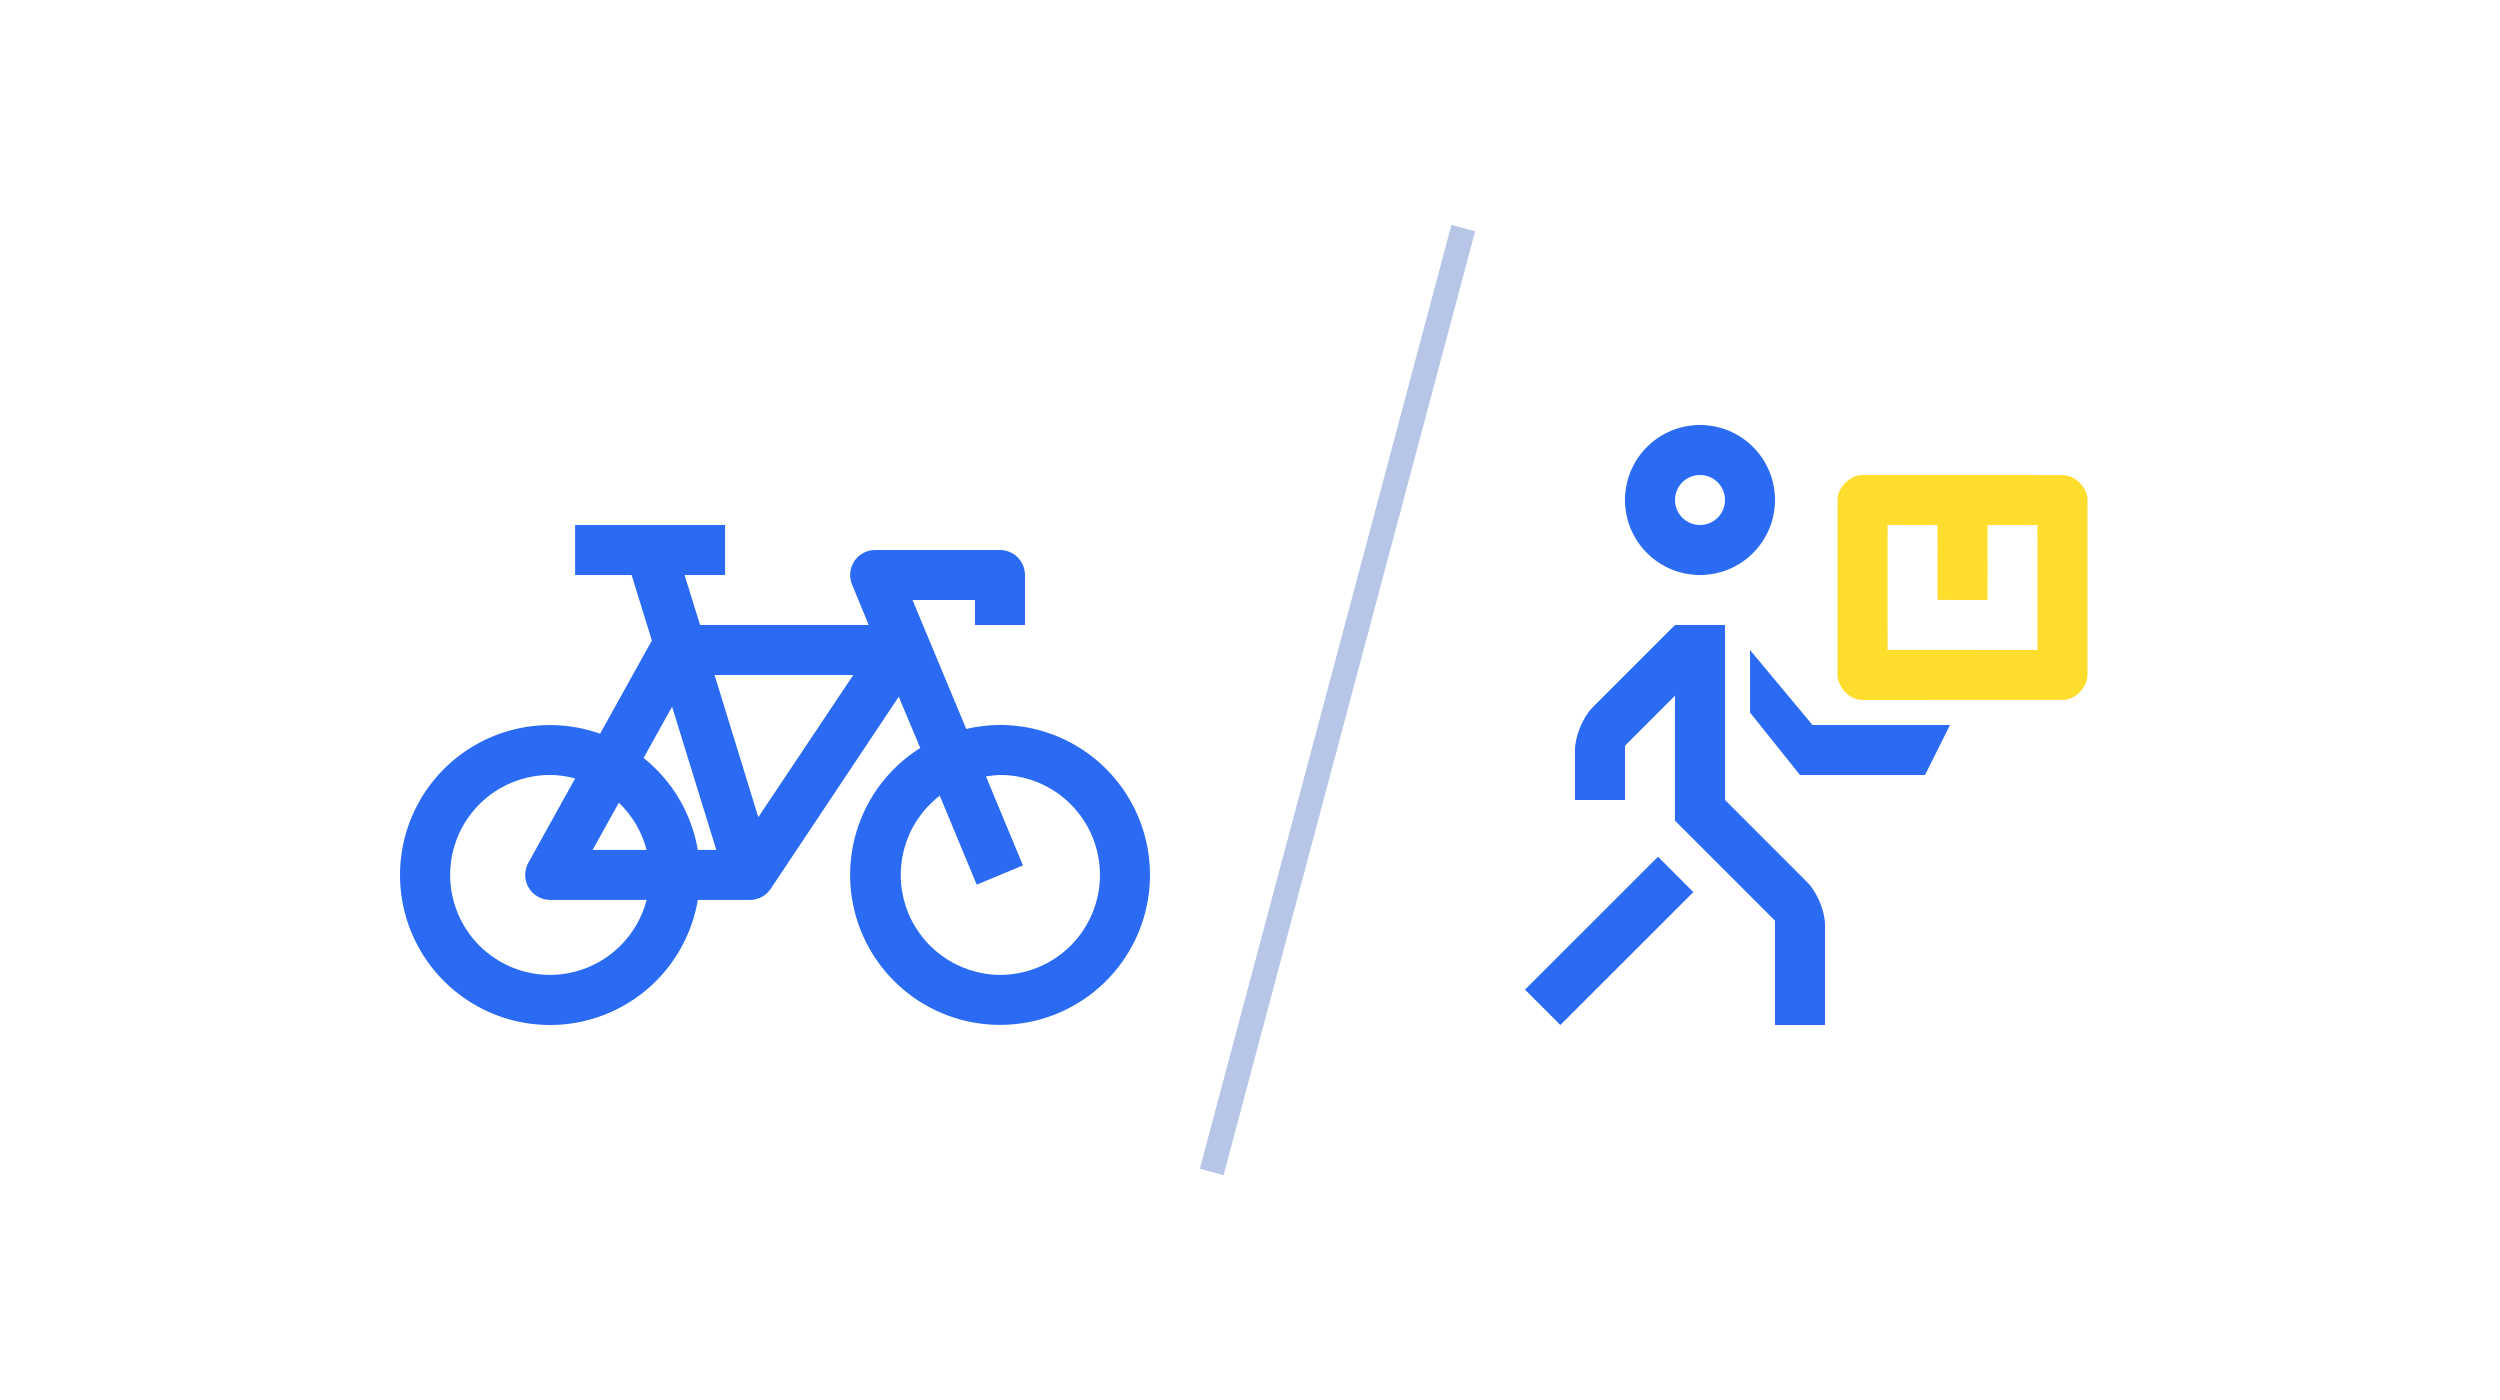 <svg width="100" height="56" viewBox="0 0 100 56" fill="none" xmlns="http://www.w3.org/2000/svg">
<path d="M68 17C66.344 17 65 18.343 65 20C65 21.656 66.344 23 68 23C69.656 23 71 21.656 71 20C71 18.343 69.656 17 68 17ZM68 21C67.447 21 67 20.552 67 20C67 19.447 67.447 19 68 19C68.553 19 69 19.447 69 20C69 20.552 68.553 21 68 21Z" fill="#2B6BF3"/>
<path d="M67.734 35.684L62.414 41L61 39.586L66.32 34.268L67.734 35.684Z" fill="#2B6BF3"/>
<path d="M63 32H65V29.829L67 27.828V32.828L71 36.828V41H73V37C73 36.45 72.682 35.681 72.293 35.293L69 31.998V25H67L63.707 28.293C63.318 28.681 63 29.45 63 30V32Z" fill="#2B6BF3"/>
<path d="M72 31H77L78 29H72.5L70 26V28.5L72 31Z" fill="#2B6BF3"/>
<path fill-rule="evenodd" clip-rule="evenodd" d="M76.325 21C76.277 21 76.229 21 76.182 21.001C75.991 21.001 75.799 21.002 75.608 21.002C75.573 21.002 75.538 21.002 75.503 21.002C75.503 21.011 75.503 21.021 75.503 21.031C75.502 21.297 75.502 21.562 75.502 21.828C75.502 21.938 75.502 22.047 75.502 22.157C75.502 22.236 75.502 22.317 75.502 22.396C75.502 22.598 75.502 22.8 75.502 23.002C75.502 23.257 75.502 23.512 75.502 23.767C75.502 23.904 75.502 24.04 75.502 24.177C75.502 24.784 75.502 25.39 75.503 25.997C76.131 25.997 76.759 25.998 77.386 25.998C77.471 25.998 77.555 25.998 77.64 25.998C77.678 25.998 77.715 25.998 77.753 25.998C78.219 25.999 81.5 26 81.5 26C81.5 26 81.5 22.25 81.5 22.261C81.5 22.25 81.5 22.254 81.5 22.25C81.5 21.836 81.499 21.422 81.499 21.008L81.499 21.003C81.386 21.002 81.274 21.002 81.162 21.001C80.811 21 80.461 21 80.111 21.001C80.051 21.001 79.99 21.001 79.93 21.001C79.787 21.001 79.645 21.002 79.502 21.002L79.502 21.004C79.502 21.179 79.501 21.354 79.501 21.529C79.501 21.686 79.501 21.842 79.501 21.999C79.501 22.111 79.501 22.223 79.501 22.335C79.501 22.372 79.502 22.408 79.502 22.445C79.502 22.509 79.502 22.574 79.502 22.639C79.502 22.995 79.502 23.35 79.501 23.706C79.501 23.739 79.501 23.772 79.501 23.806C79.501 23.862 79.501 23.918 79.501 23.974C79.501 23.983 79.501 23.991 79.501 23.999C79.379 23.999 79.258 23.999 79.136 23.999C79.036 23.999 78.935 24 78.835 24C78.439 24.001 78.044 24.002 77.648 23.998C77.6 23.998 77.552 23.997 77.504 23.997L77.504 23.991C77.503 23.914 77.502 23.837 77.502 23.76C77.502 23.744 77.501 23.728 77.501 23.712C77.499 23.324 77.5 22.936 77.501 22.548C77.501 22.479 77.501 22.41 77.501 22.342C77.502 22.281 77.502 22.221 77.502 22.16C77.502 22.049 77.502 21.939 77.502 21.828C77.502 21.726 77.502 21.624 77.501 21.522C77.501 21.35 77.499 21.177 77.497 21.005C77.476 21.004 77.455 21.004 77.434 21.004C77.307 21.002 77.181 21.001 77.054 21C76.811 20.999 76.568 20.999 76.325 21ZM77.04 19C78.022 19 79.14 19 80.108 19.001C80.49 19.001 80.848 19.001 81.165 19.001C81.964 19.002 82.505 19.003 82.505 19.003C82.541 19.003 82.578 19.005 82.614 19.01C83.055 19.071 83.471 19.506 83.499 19.95C83.5 19.965 83.5 19.98 83.5 19.996V27C83.5 27.04 83.497 27.079 83.491 27.119C83.427 27.539 83.031 27.934 82.611 27.989C82.576 27.994 82.54 27.996 82.505 27.996L74.5 28C74.48 28 74.46 27.999 74.441 27.998C73.98 27.962 73.535 27.516 73.504 27.055C73.502 27.037 73.502 27.018 73.502 27V20C73.502 19.98 73.502 19.959 73.504 19.939C73.54 19.46 74.02 19 74.5 19C74.5 19 74.553 19 74.65 19C74.921 19 75.541 19 76.32 19C76.548 19 76.79 19 77.04 19Z" fill="#FFDD2D"/>
<path d="M39.999 28.998C39.545 29 39.092 29.054 38.65 29.158L36.5 23.999H38.999V24.999H40.999V23C40.999 22.734 40.894 22.48 40.706 22.293C40.519 22.105 40.264 22 39.999 22H35.001C34.837 22.001 34.676 22.042 34.532 22.119C34.388 22.197 34.265 22.309 34.174 22.445C34.083 22.581 34.027 22.738 34.011 22.901C33.995 23.064 34.019 23.228 34.081 23.38L34.751 24.999H28.003L27.383 23H29.003V21H23.005V23H25.264L26.074 25.619L24.004 29.348C22.844 28.936 21.586 28.892 20.399 29.22C19.213 29.548 18.156 30.233 17.373 31.182C16.589 32.132 16.116 33.299 16.019 34.526C15.921 35.753 16.204 36.981 16.828 38.042C17.451 39.103 18.387 39.946 19.506 40.458C20.626 40.969 21.876 41.124 23.086 40.901C24.297 40.677 25.409 40.087 26.273 39.21C27.136 38.332 27.709 37.211 27.913 35.997H30.002C30.167 35.996 30.329 35.954 30.474 35.876C30.618 35.797 30.741 35.684 30.832 35.547L35.95 27.869L36.81 29.918C35.586 30.687 34.681 31.873 34.262 33.256C33.842 34.64 33.937 36.129 34.527 37.448C35.118 38.768 36.166 39.829 37.477 40.438C38.788 41.047 40.275 41.161 41.664 40.761C43.053 40.36 44.251 39.471 45.036 38.258C45.822 37.044 46.143 35.588 45.941 34.156C45.738 32.725 45.025 31.415 43.934 30.467C42.842 29.519 41.445 28.998 39.999 28.998ZM28.583 26.999H34.131L30.332 32.687L28.583 26.999ZM26.883 28.268L28.653 33.997H27.913C27.666 32.546 26.894 31.237 25.744 30.318L26.883 28.268ZM24.754 32.108C25.293 32.622 25.677 33.276 25.864 33.997H23.704L24.754 32.108ZM22.005 38.996C20.944 38.996 19.927 38.575 19.177 37.825C18.427 37.075 18.006 36.057 18.006 34.997C18.006 33.936 18.427 32.919 19.177 32.169C19.927 31.419 20.944 30.998 22.005 30.998C22.343 31.002 22.679 31.049 23.005 31.138L21.135 34.507C21.05 34.659 21.006 34.831 21.007 35.005C21.008 35.179 21.055 35.35 21.143 35.501C21.231 35.652 21.357 35.777 21.508 35.864C21.659 35.95 21.831 35.996 22.005 35.997H25.864C25.643 36.853 25.144 37.612 24.446 38.154C23.748 38.697 22.889 38.993 22.005 38.996ZM39.999 38.996C39.167 38.99 38.357 38.724 37.683 38.236C37.008 37.747 36.503 37.06 36.238 36.271C35.973 35.482 35.961 34.63 36.203 33.833C36.445 33.036 36.93 32.335 37.59 31.828L39.069 35.387L40.919 34.617L39.439 31.058C39.624 31.025 39.811 31.005 39.999 30.998C41.06 30.998 42.077 31.419 42.827 32.169C43.577 32.919 43.998 33.936 43.998 34.997C43.998 36.057 43.577 37.075 42.827 37.825C42.077 38.575 41.06 38.996 39.999 38.996Z" fill="#2B6BF3"/>
<path d="M58.061 9L59 9.253L48.939 47L48 46.747L58.061 9Z" fill="#C2D2F4"/>
<path d="M58.061 9L59 9.253L48.939 47L48 46.747L58.061 9Z" fill="#B7C6E7"/>
</svg>

